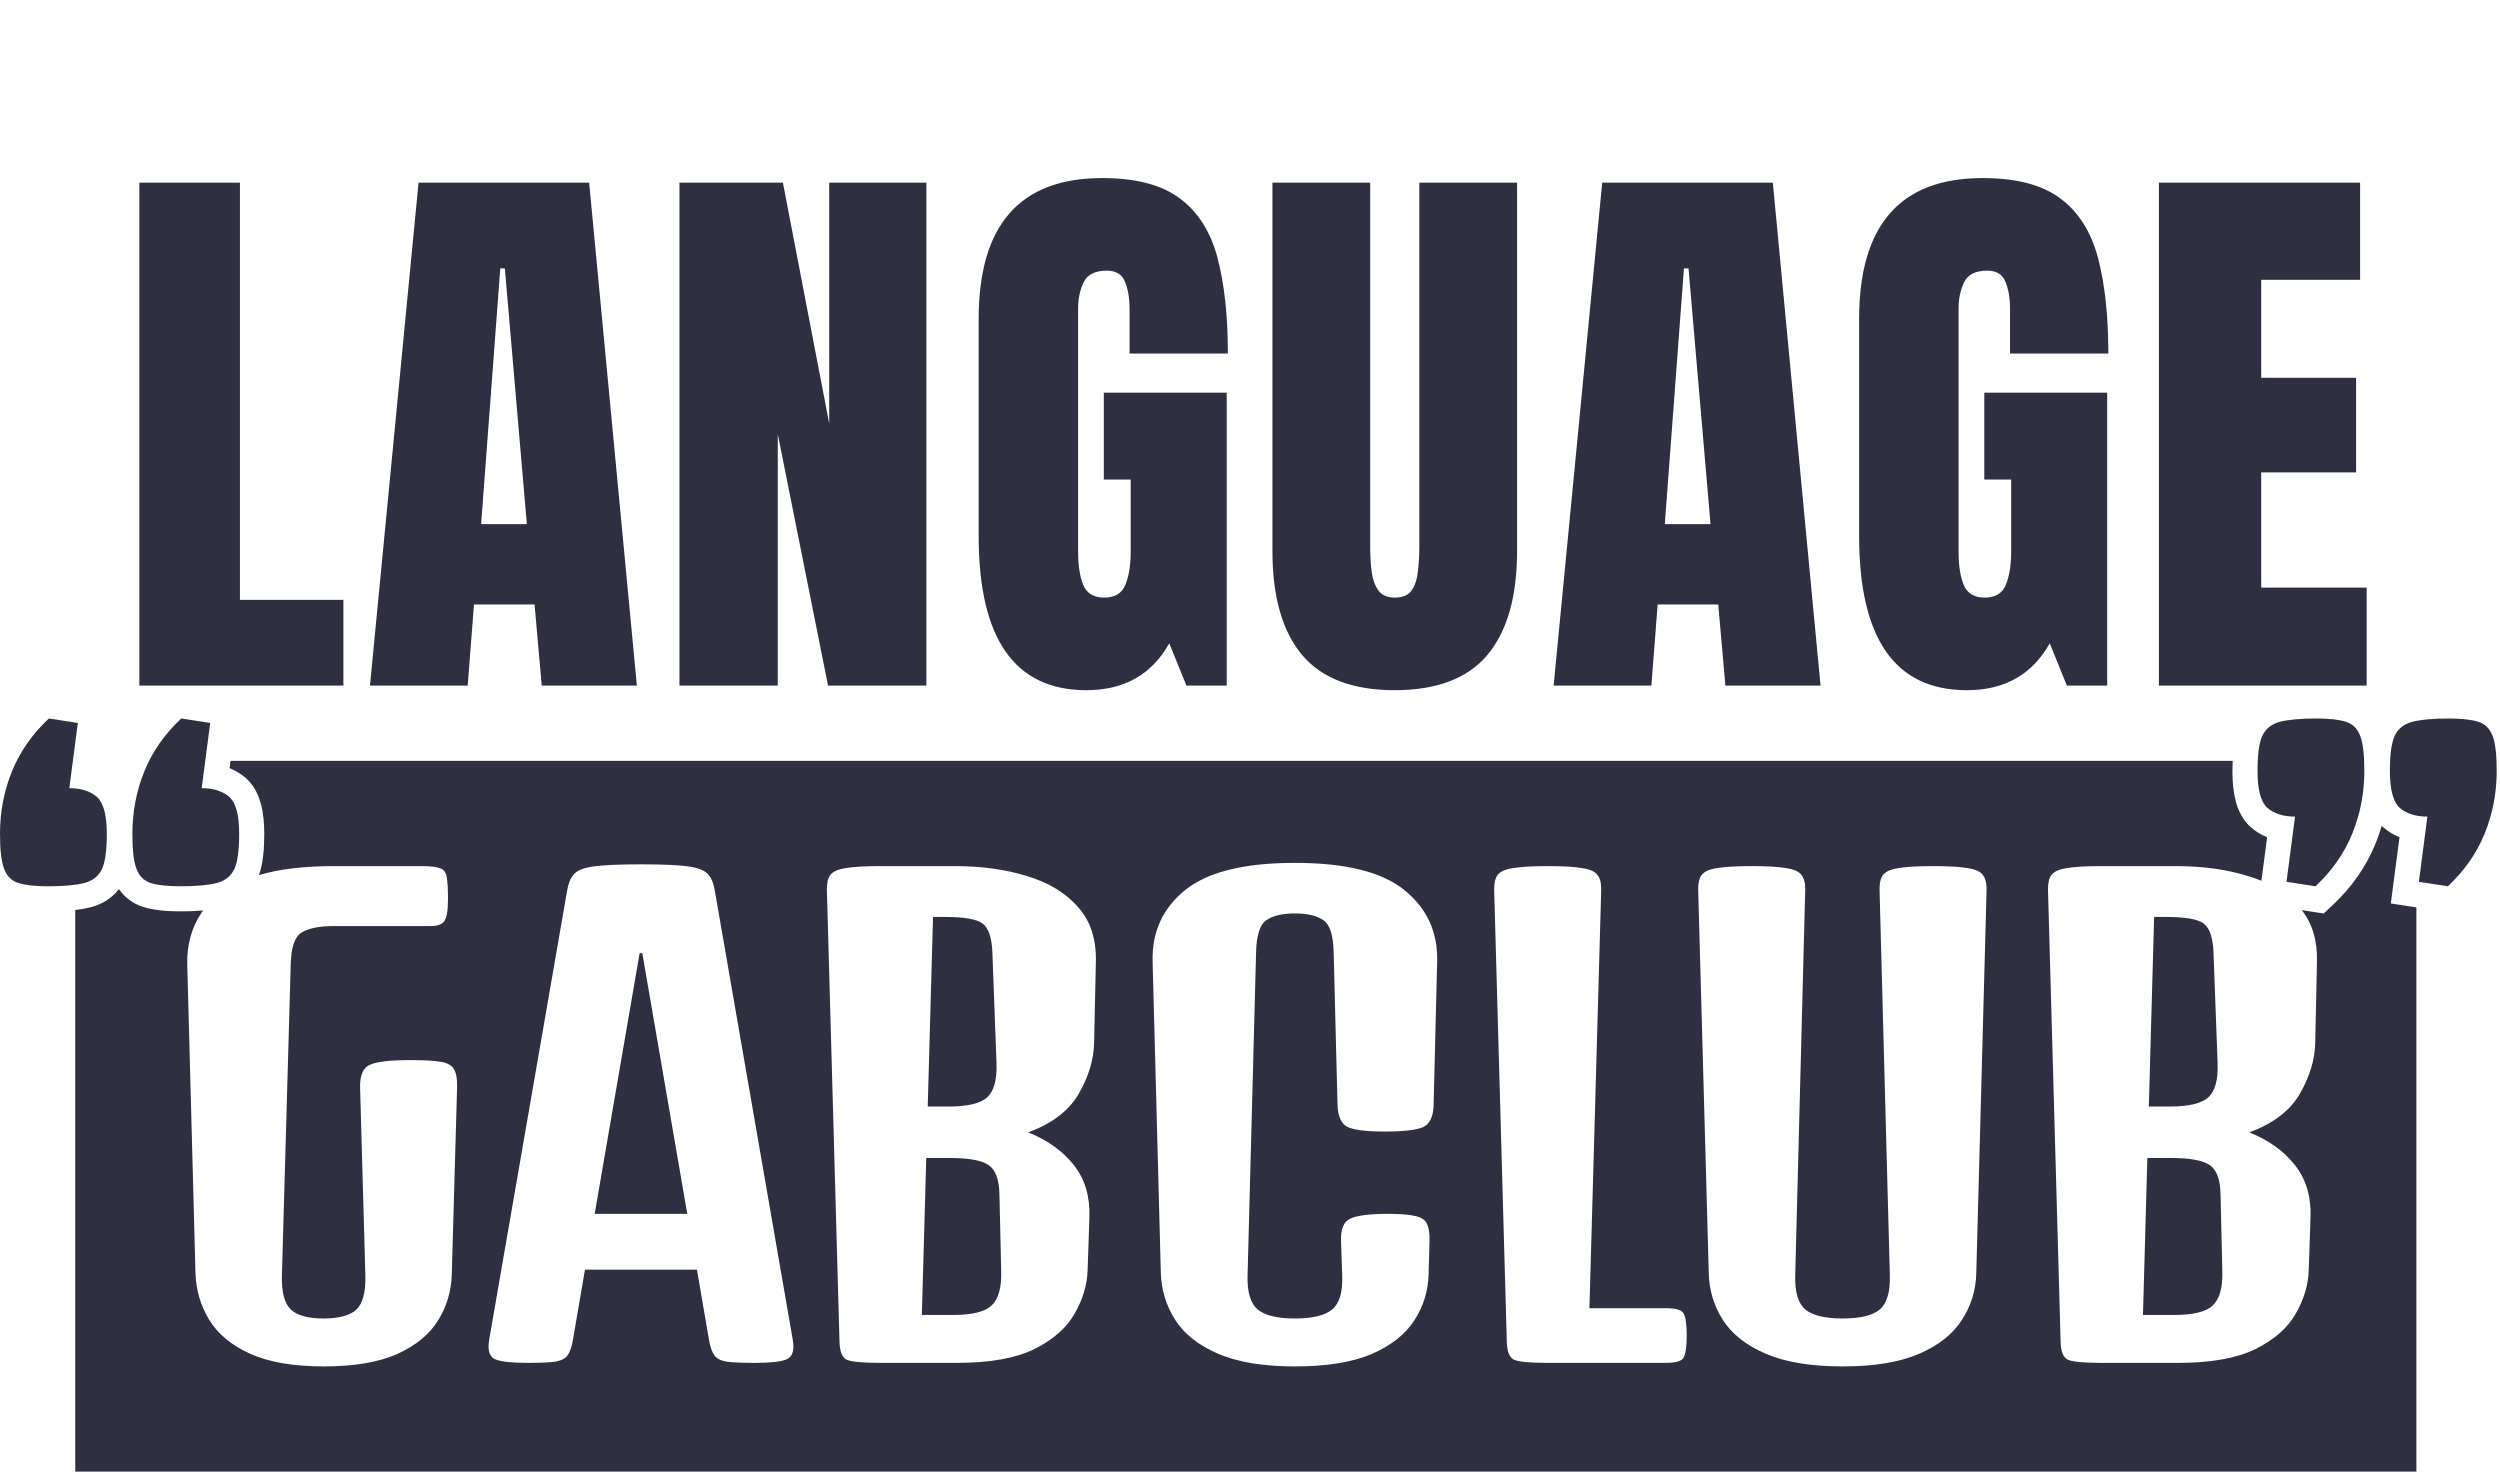<svg width="299" height="176" viewBox="0 0 299 176" fill="none" xmlns="http://www.w3.org/2000/svg">
<path d="M16.666 82V21.844H28.697V71.746H41.07V82H16.666ZM44.248 82L50.058 21.844H70.463L76.171 82H64.79L63.935 72.293H56.689L55.937 82H44.248ZM57.544 62.688H63.012L60.38 32.098H59.834L57.544 62.688ZM81.263 82V21.844H93.636L99.173 50.657V21.844H110.794V82H99.036L93.021 51.922V82H81.263ZM129.933 82.547C121.343 82.547 117.048 76.394 117.048 64.09V38.148C117.048 26.914 121.97 21.297 131.813 21.297C135.869 21.297 138.98 22.117 141.144 23.758C143.309 25.376 144.802 27.745 145.622 30.867C146.442 33.989 146.852 37.794 146.852 42.283H135.095V36.951C135.095 35.652 134.912 34.57 134.548 33.704C134.206 32.815 133.477 32.371 132.36 32.371C130.97 32.371 130.047 32.838 129.592 33.773C129.159 34.707 128.942 35.732 128.942 36.849V66.004C128.942 67.622 129.147 68.943 129.557 69.969C129.99 70.971 130.822 71.473 132.053 71.473C133.329 71.473 134.172 70.971 134.582 69.969C135.015 68.943 135.231 67.599 135.231 65.936V57.356H132.018V46.966H146.716V82H141.896L139.846 76.941C137.749 80.678 134.445 82.547 129.933 82.547ZM166.812 82.547C161.799 82.547 158.108 81.145 155.738 78.343C153.368 75.517 152.183 71.37 152.183 65.901V21.844H163.873V65.423C163.873 66.425 163.929 67.394 164.043 68.328C164.157 69.24 164.419 69.992 164.83 70.584C165.24 71.176 165.901 71.473 166.812 71.473C167.746 71.473 168.418 71.188 168.829 70.618C169.239 70.026 169.489 69.262 169.581 68.328C169.694 67.394 169.751 66.425 169.751 65.423V21.844H181.441V65.901C181.441 71.37 180.256 75.517 177.886 78.343C175.516 81.145 171.825 82.547 166.812 82.547ZM185.815 82L191.625 21.844H212.03L217.738 82H206.357L205.502 72.293H198.256L197.504 82H185.815ZM199.11 62.688H204.579L201.947 32.098H201.4L199.11 62.688ZM235.237 82.547C226.646 82.547 222.351 76.394 222.351 64.09V38.148C222.351 26.914 227.273 21.297 237.117 21.297C241.173 21.297 244.283 22.117 246.448 23.758C248.613 25.376 250.105 27.745 250.925 30.867C251.746 33.989 252.156 37.794 252.156 42.283H240.398V36.951C240.398 35.652 240.216 34.57 239.851 33.704C239.509 32.815 238.78 32.371 237.664 32.371C236.274 32.371 235.351 32.838 234.895 33.773C234.462 34.707 234.246 35.732 234.246 36.849V66.004C234.246 67.622 234.451 68.943 234.861 69.969C235.294 70.971 236.126 71.473 237.356 71.473C238.632 71.473 239.475 70.971 239.885 69.969C240.318 68.943 240.535 67.599 240.535 65.936V57.356H237.322V46.966H252.019V82H247.2L245.149 76.941C243.053 80.678 239.749 82.547 235.237 82.547ZM258.204 82V21.844H282.267V33.465H270.441V45.188H281.788V56.502H270.441V70.276H283.053V82H258.204Z" fill="#2E2F40"/>
<path fill-rule="evenodd" clip-rule="evenodd" d="M277.11 115.047C277.175 112.529 276.567 110.463 275.285 108.85L277.916 109.255L278.981 108.257C281.269 106.115 283.002 103.647 284.129 100.857C284.405 100.173 284.646 99.48 284.853 98.778C284.885 98.809 284.918 98.84 284.952 98.871L284.983 98.9L285.015 98.928C285.617 99.453 286.278 99.847 286.978 100.13L285.942 108.053L289 108.524L289 176L9 176L9 108.839C9.674 108.761 10.299 108.652 10.868 108.506L10.884 108.502L10.9 108.498C12.246 108.138 13.395 107.408 14.225 106.335C14.893 107.301 15.845 108.05 17.073 108.451C18.345 108.867 19.926 109 21.607 109C22.557 109 23.456 108.968 24.29 108.894C24.206 109.01 24.125 109.127 24.047 109.246C22.898 111.004 22.348 113.02 22.395 115.293L23.379 152.277C23.449 154.316 24 156.18 25.031 157.867C26.062 159.555 27.691 160.902 29.918 161.91C32.168 162.918 35.098 163.422 38.707 163.422C42.34 163.422 45.27 162.93 47.496 161.945C49.723 160.938 51.352 159.602 52.383 157.938C53.438 156.25 53.988 154.387 54.035 152.348L54.668 130.023C54.691 129.063 54.574 128.359 54.316 127.914C54.082 127.445 53.566 127.141 52.77 127C51.973 126.859 50.754 126.789 49.113 126.789C46.676 126.789 45.047 126.977 44.227 127.352C43.43 127.703 43.043 128.594 43.066 130.023L43.699 152.594C43.746 154.563 43.383 155.91 42.609 156.637C41.836 157.34 40.535 157.691 38.707 157.691C36.879 157.691 35.578 157.34 34.805 156.637C34.031 155.91 33.668 154.563 33.715 152.594L34.77 115.363C34.816 113.301 35.25 112.023 36.07 111.531C36.914 111.016 38.203 110.758 39.938 110.758L51.469 110.758C52.289 110.758 52.84 110.57 53.121 110.195C53.426 109.82 53.578 108.93 53.578 107.523C53.578 106.375 53.531 105.52 53.438 104.957C53.367 104.395 53.121 104.031 52.699 103.867C52.277 103.68 51.527 103.586 50.449 103.586L39.973 103.586C36.384 103.586 33.384 103.943 30.973 104.656C31.466 103.271 31.606 101.531 31.606 99.733C31.606 98.472 31.499 97.272 31.219 96.204C30.942 95.152 30.44 94.01 29.486 93.129L29.455 93.1L29.423 93.072C28.821 92.547 28.159 92.153 27.46 91.87L27.574 91L267.027 91C267.008 91.416 267 91.84 267 92.267C267 93.528 267.107 94.728 267.387 95.796C267.663 96.848 268.166 97.991 269.12 98.871L269.151 98.9L269.183 98.928C269.785 99.453 270.447 99.847 271.146 100.13L270.465 105.341C269.963 105.134 269.436 104.947 268.883 104.781C266.329 103.984 263.446 103.586 260.235 103.586L252.219 103.586L251.34 103.586C249.489 103.586 248.094 103.668 247.157 103.832C246.243 103.973 245.633 104.254 245.329 104.676C245.048 105.074 244.919 105.684 244.942 106.504L246.454 160.609C246.501 161.688 246.782 162.355 247.298 162.613C247.837 162.871 249.184 163 251.341 163L251.973 163L260.516 163C264.43 163 267.512 162.449 269.762 161.348C272.012 160.223 273.618 158.805 274.579 157.094C275.563 155.383 276.079 153.637 276.126 151.855L276.337 145.633C276.43 143.125 275.809 141.027 274.473 139.34C273.137 137.652 271.321 136.352 269.024 135.438C271.907 134.359 273.923 132.813 275.071 130.797C276.243 128.758 276.852 126.754 276.899 124.785L277.11 115.047ZM63.037 163C61.209 163 59.943 162.859 59.24 162.578C58.537 162.273 58.291 161.5 58.501 160.258L67.818 106.574C67.959 105.684 68.228 105.016 68.626 104.57C69.025 104.102 69.822 103.785 71.017 103.621C72.236 103.457 74.123 103.375 76.677 103.375C79.232 103.375 81.107 103.457 82.302 103.621C83.498 103.785 84.294 104.102 84.693 104.57C85.091 105.016 85.361 105.684 85.501 106.574L94.818 160.258C95.029 161.5 94.783 162.273 94.08 162.578C93.4 162.859 92.134 163 90.283 163C88.806 163 87.693 162.953 86.943 162.859C86.216 162.742 85.712 162.484 85.431 162.086C85.15 161.688 84.939 161.078 84.798 160.258L83.357 151.855L69.962 151.855L68.521 160.258C68.38 161.078 68.169 161.688 67.888 162.086C67.607 162.484 67.103 162.742 66.376 162.859C65.65 162.953 64.537 163 63.037 163ZM76.501 113.992L71.123 145.176L82.197 145.176L76.818 113.992L76.501 113.992ZM105.296 163C103.14 163 101.792 162.871 101.253 162.613C100.737 162.355 100.456 161.688 100.409 160.609L98.897 106.504C98.874 105.684 99.003 105.074 99.284 104.676C99.589 104.254 100.198 103.973 101.112 103.832C102.05 103.668 103.444 103.586 105.296 103.586L106.175 103.586L114.19 103.586C117.401 103.586 120.284 103.984 122.839 104.781C125.417 105.555 127.444 106.785 128.921 108.473C130.421 110.137 131.136 112.328 131.065 115.047L130.854 124.785C130.808 126.754 130.198 128.758 129.026 130.797C127.878 132.813 125.862 134.359 122.979 135.438C125.276 136.352 127.093 137.652 128.429 139.34C129.765 141.027 130.386 143.125 130.292 145.633L130.081 151.855C130.034 153.637 129.518 155.383 128.534 157.094C127.573 158.805 125.968 160.223 123.718 161.348C121.468 162.449 118.386 163 114.472 163L105.929 163L105.296 163ZM113.065 109.668L111.589 109.668L110.956 132.344L113.452 132.344C115.702 132.344 117.237 131.98 118.058 131.254C118.878 130.504 119.253 129.145 119.183 127.176L118.69 113.922C118.62 112.117 118.222 110.957 117.495 110.441C116.792 109.926 115.315 109.668 113.065 109.668ZM113.628 138.496L110.78 138.496L110.253 157.27L113.979 157.27C116.253 157.27 117.788 156.895 118.585 156.145C119.405 155.395 119.792 154.035 119.745 152.066L119.534 142.926C119.511 141.098 119.077 139.902 118.233 139.34C117.413 138.777 115.878 138.496 113.628 138.496ZM154.868 163.422C151.094 163.422 148.035 162.918 145.692 161.91C143.348 160.902 141.637 159.555 140.559 157.867C139.481 156.18 138.907 154.316 138.836 152.277L137.852 115.012C137.758 111.496 139.047 108.648 141.719 106.469C144.414 104.289 148.797 103.199 154.868 103.199C160.938 103.199 165.309 104.289 167.981 106.469C170.676 108.648 171.977 111.496 171.883 115.012L171.461 132.098C171.438 133.527 171.016 134.43 170.196 134.805C169.375 135.156 167.875 135.332 165.696 135.332C163.493 135.332 161.993 135.156 161.196 134.805C160.422 134.43 160.012 133.527 159.965 132.098L159.508 113.922C159.461 111.859 159.051 110.57 158.278 110.055C157.504 109.516 156.368 109.246 154.868 109.246C153.368 109.246 152.231 109.516 151.457 110.055C150.684 110.57 150.274 111.859 150.227 113.922L149.207 152.594C149.16 154.563 149.571 155.91 150.438 156.637C151.328 157.34 152.805 157.691 154.868 157.691C156.953 157.691 158.43 157.34 159.297 156.637C160.188 155.91 160.598 154.563 160.528 152.594L160.387 148.41C160.34 146.98 160.715 146.09 161.512 145.738C162.332 145.363 163.821 145.176 165.977 145.176C168.11 145.176 169.481 145.363 170.09 145.738C170.723 146.09 171.016 146.98 170.969 148.41L170.864 152.348C170.817 154.387 170.243 156.25 169.141 157.938C168.063 159.602 166.364 160.938 164.043 161.945C161.723 162.93 158.664 163.422 154.868 163.422ZM185.103 163C182.947 163 181.599 162.871 181.06 162.613C180.545 162.355 180.263 161.688 180.217 160.609L178.705 106.504C178.681 105.684 178.81 105.074 179.092 104.676C179.396 104.254 180.006 103.973 180.92 103.832C181.857 103.668 183.252 103.586 185.103 103.586C186.955 103.586 188.338 103.668 189.252 103.832C190.189 103.973 190.799 104.254 191.08 104.676C191.385 105.074 191.525 105.684 191.502 106.504L190.096 156.461L199.236 156.461C200.455 156.461 201.17 156.684 201.381 157.129C201.615 157.574 201.732 158.441 201.732 159.73C201.732 160.996 201.615 161.863 201.381 162.332C201.17 162.777 200.455 163 199.236 163L185.103 163ZM220.366 163.422C216.593 163.422 213.534 162.918 211.191 161.91C208.847 160.902 207.136 159.555 206.058 157.867C204.98 156.18 204.417 154.316 204.37 152.277L203.105 106.504C203.081 105.684 203.21 105.074 203.491 104.676C203.796 104.254 204.405 103.973 205.32 103.832C206.257 103.668 207.652 103.586 209.503 103.586C211.355 103.586 212.738 103.668 213.652 103.832C214.589 103.973 215.198 104.254 215.48 104.676C215.784 105.074 215.925 105.684 215.902 106.504L214.706 152.594C214.659 154.563 215.07 155.91 215.937 156.637C216.827 157.34 218.304 157.691 220.366 157.691C222.452 157.691 223.929 157.34 224.796 156.637C225.663 155.91 226.073 154.563 226.027 152.594L224.796 106.504C224.773 105.684 224.902 105.074 225.183 104.676C225.488 104.254 226.097 103.973 227.011 103.832C227.948 103.668 229.343 103.586 231.195 103.586C233.046 103.586 234.429 103.668 235.343 103.832C236.28 103.973 236.89 104.254 237.171 104.676C237.476 105.074 237.616 105.684 237.593 106.504L236.363 152.277C236.316 154.316 235.741 156.18 234.64 157.867C233.562 159.555 231.863 160.902 229.542 161.91C227.222 162.918 224.163 163.422 220.366 163.422ZM259.11 109.668L257.633 109.668L257.001 132.344L259.497 132.344C261.747 132.344 263.282 131.98 264.102 131.254C264.923 130.504 265.298 129.145 265.227 127.176L264.735 113.922C264.665 112.117 264.266 110.957 263.54 110.441C262.837 109.926 261.36 109.668 259.11 109.668ZM259.673 138.496L256.825 138.496L256.298 157.27L260.024 157.27C262.298 157.27 263.833 156.895 264.63 156.145C265.45 155.395 265.837 154.035 265.79 152.066L265.579 142.926C265.555 141.098 265.122 139.902 264.278 139.34C263.458 138.777 261.923 138.496 259.673 138.496Z" fill="#2E2F40"/>
<path d="M5.31617e-05 99.733C5.29324e-05 97.111 0.476 94.622 1.427 92.266C2.378 89.91 3.85 87.799 5.844 85.932L9.309 86.466L8.29 94.266C9.694 94.266 10.804 94.622 11.619 95.333C12.389 96.044 12.774 97.511 12.774 99.733C12.774 101.644 12.593 103.022 12.231 103.867C11.823 104.755 11.121 105.333 10.124 105.6C9.082 105.867 7.633 106 5.776 106C4.19 106 2.99 105.867 2.174 105.6C1.359 105.333 0.793 104.755 0.476 103.867C0.159 103.022 5.33288e-05 101.644 5.31617e-05 99.733Z" fill="#2E2F40"/>
<path d="M15.832 99.733C15.832 97.111 16.307 94.622 17.259 92.266C18.21 89.91 19.682 87.799 21.675 85.932L25.141 86.466L24.121 94.266C25.526 94.266 26.635 94.622 27.451 95.333C28.221 96.044 28.606 97.511 28.606 99.733C28.606 101.644 28.425 103.022 28.062 103.867C27.655 104.755 26.953 105.333 25.956 105.6C24.914 105.867 23.465 106 21.607 106C20.022 106 18.822 105.867 18.006 105.6C17.191 105.333 16.625 104.755 16.307 103.867C15.99 103.022 15.832 101.644 15.832 99.733Z" fill="#2E2F40"/>
<path d="M298.606 92.199C298.606 94.822 298.13 97.311 297.179 99.666C296.228 102.022 294.755 104.133 292.762 106L289.297 105.467L290.316 97.666C288.912 97.666 287.802 97.311 286.987 96.6C286.217 95.888 285.832 94.422 285.832 92.199C285.832 90.288 286.013 88.91 286.375 88.066C286.783 87.177 287.485 86.599 288.482 86.332C289.524 86.066 290.973 85.932 292.83 85.932C294.416 85.932 295.616 86.066 296.432 86.332C297.247 86.599 297.813 87.177 298.13 88.066C298.447 88.91 298.606 90.288 298.606 92.199Z" fill="#2E2F40"/>
<path d="M282.774 92.199C282.774 94.822 282.298 97.311 281.347 99.666C280.396 102.022 278.924 104.133 276.931 106L273.465 105.467L274.485 97.666C273.08 97.666 271.97 97.311 271.155 96.6C270.385 95.888 270 94.422 270 92.199C270 90.288 270.181 88.91 270.544 88.066C270.951 87.177 271.653 86.599 272.65 86.332C273.692 86.066 275.141 85.932 276.999 85.932C278.584 85.932 279.784 86.066 280.6 86.332C281.415 86.599 281.981 87.177 282.298 88.066C282.616 88.91 282.774 90.288 282.774 92.199Z" fill="#2E2F40"/>
</svg>

